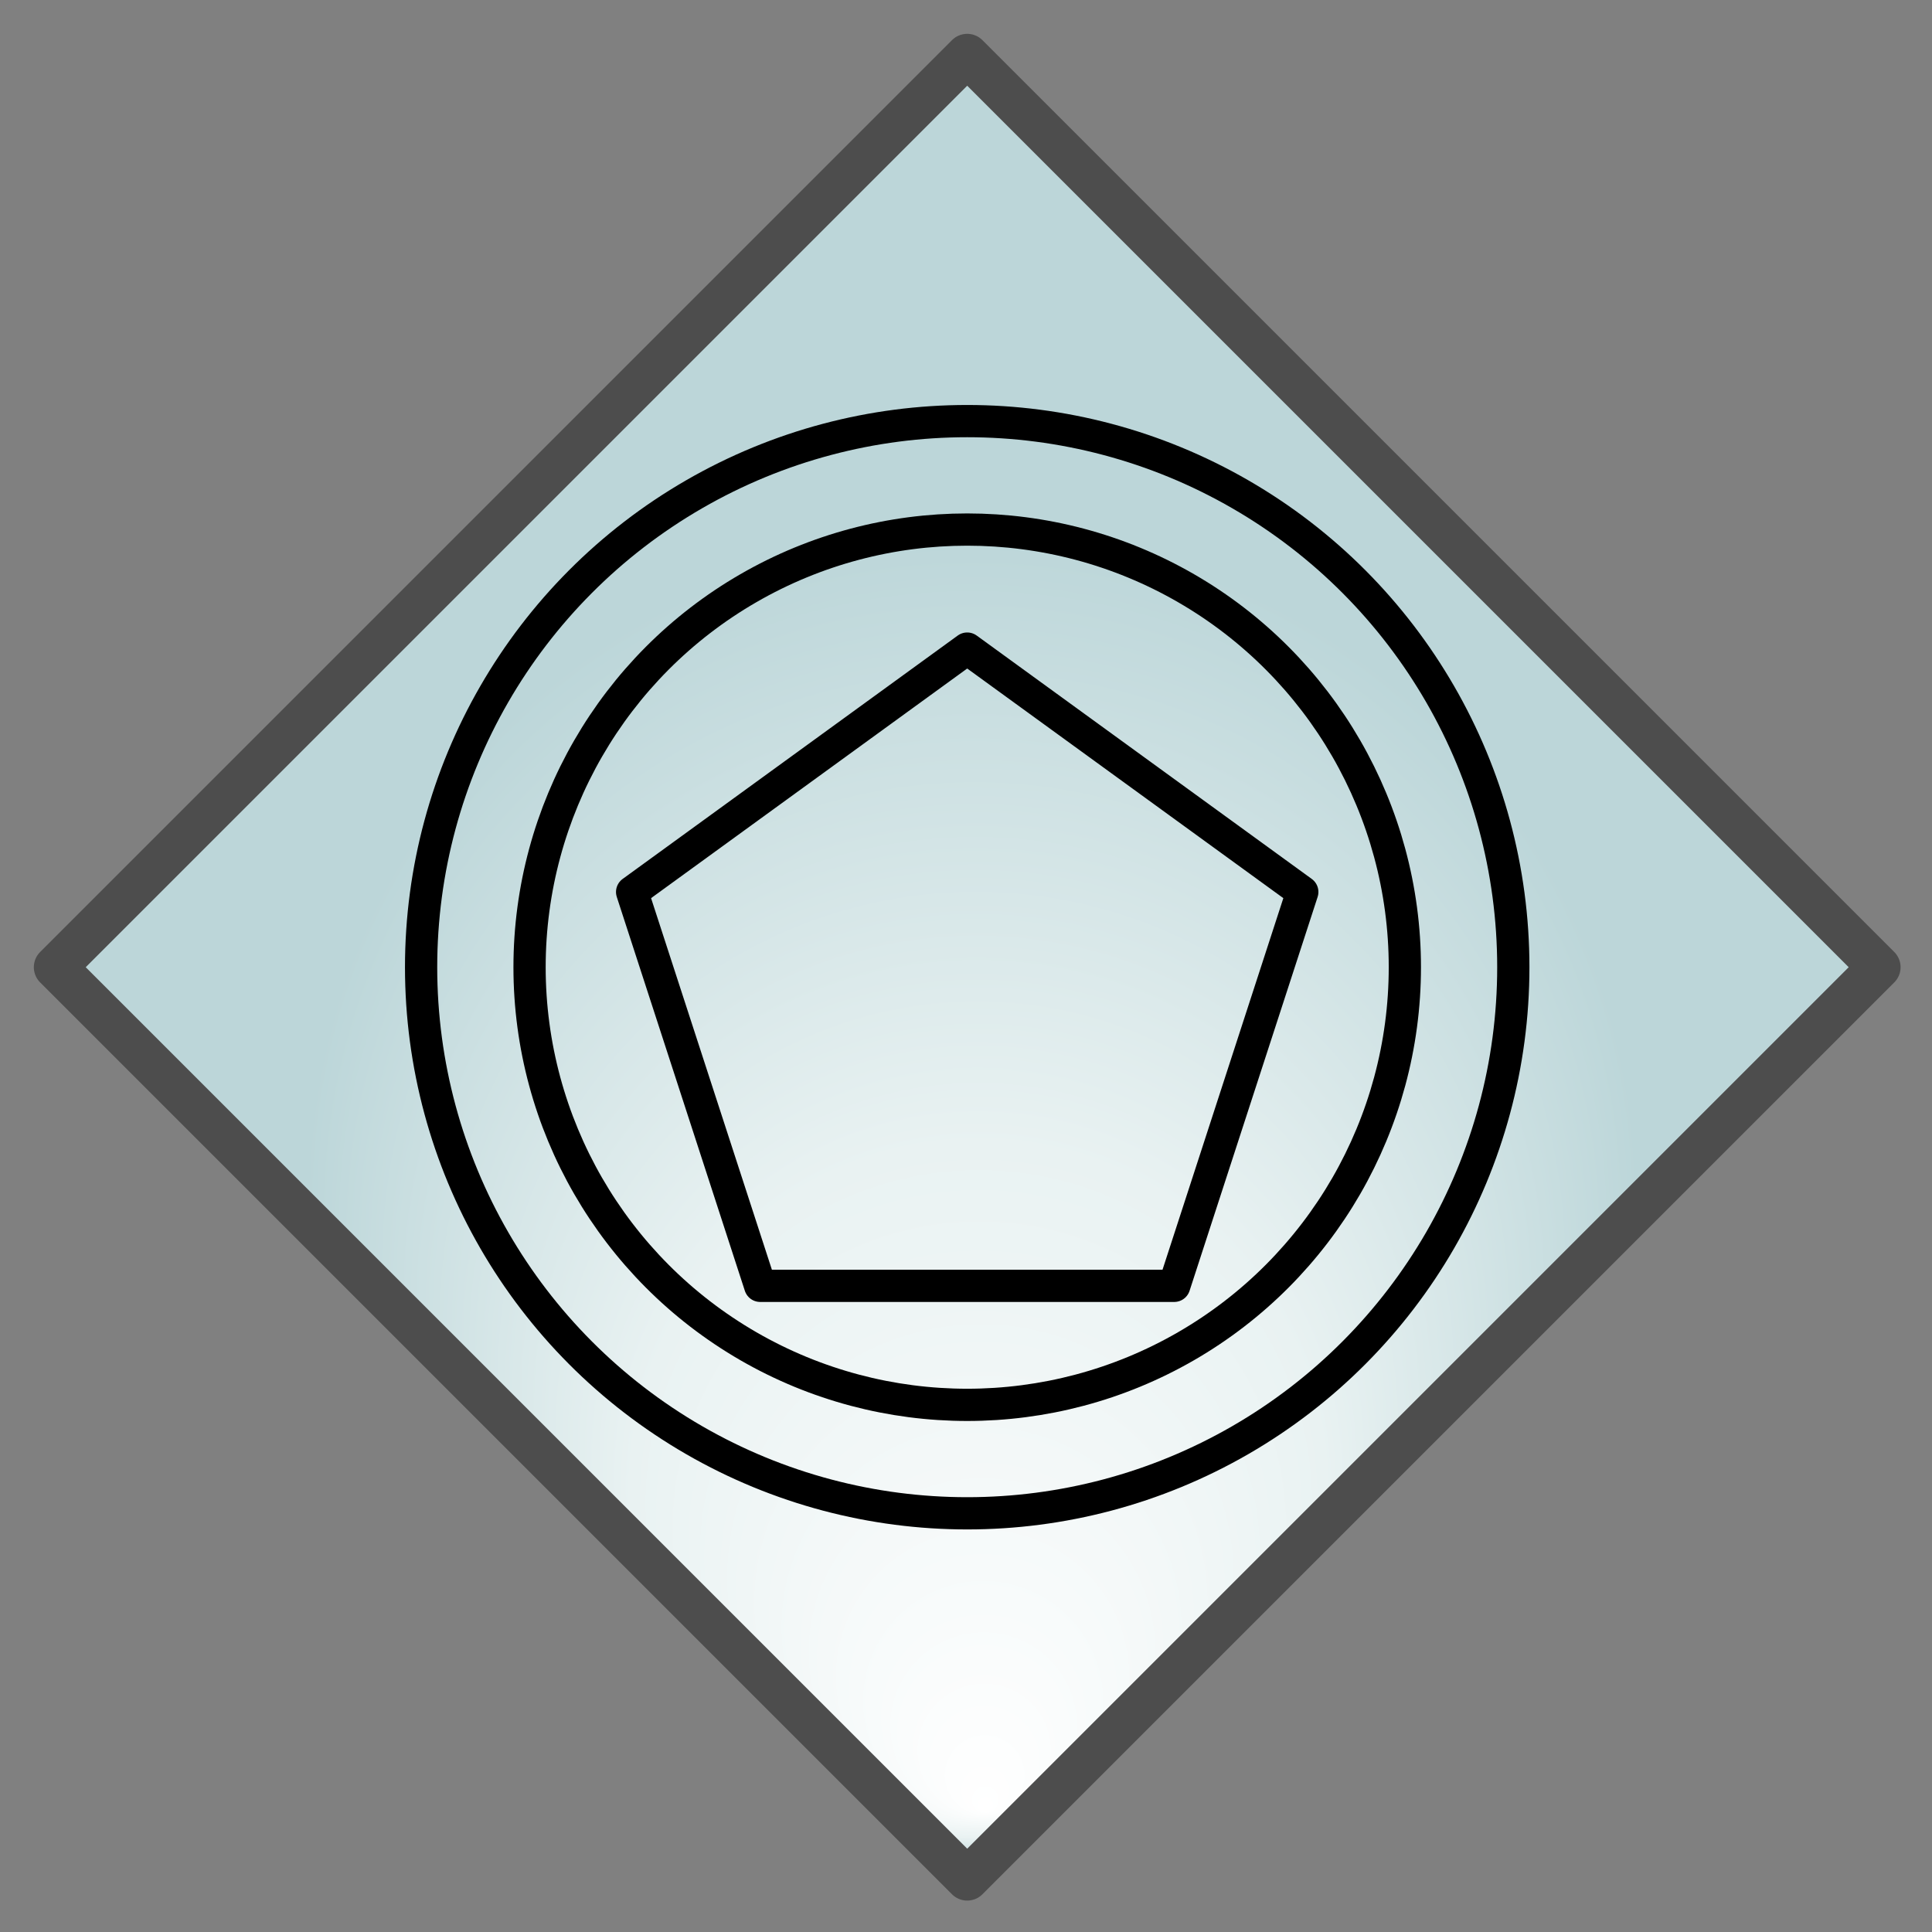 <?xml version="1.0" encoding="UTF-8"?>
<!DOCTYPE svg PUBLIC '-//W3C//DTD SVG 1.0//EN'
          'http://www.w3.org/TR/2001/REC-SVG-20010904/DTD/svg10.dtd'>
<svg style="fill-opacity:1; color-rendering:auto; color-interpolation:auto; text-rendering:auto; stroke:black; stroke-linecap:square; stroke-miterlimit:10; shape-rendering:auto; stroke-opacity:1; fill:black; stroke-dasharray:none; font-weight:normal; stroke-width:1; font-family:'Arial'; font-style:normal; stroke-linejoin:miter; font-size:12px; stroke-dashoffset:0; image-rendering:auto;" xmlns="http://www.w3.org/2000/svg" width="0.167in" viewBox="0 0 16 16" xmlns:xlink="http://www.w3.org/1999/xlink" height="0.167in"
><rect x="0" y="0" width="16" height="16" fill="#808080" stroke="none"/><!--Generated by the Batik Graphics2D SVG Generator--><defs id="genericDefs"
  /><g
  ><defs id="defs1"
    ><radialGradient gradientUnits="userSpaceOnUse" style="color-interpolation:sRGB;" r="21.213" cx="22.5" id="gradient1" cy="22.5" fx="22.926" fy="42.152" spreadMethod="pad"
      ><stop style="stop-color:white;" offset="0%"
        /><stop style="stop-color:rgb(233,242,242);" offset="38%"
        /><stop style="stop-color:rgb(188,214,217);" offset="73%"
        /><stop style="stop-color:rgb(188,214,217);" offset="100%"
      /></radialGradient
      ><clipPath clipPathUnits="userSpaceOnUse" id="clipPath1"
      ><path d="M0 0 L45 0 L45 45 L0 45 L0 0 Z"
      /></clipPath
      ><clipPath clipPathUnits="userSpaceOnUse" id="clipPath2"
      ><path d="M0 0 L0 45 L45 45 L45 0 Z"
      /></clipPath
    ></defs
    ><g style="fill:url(#gradient1); text-rendering:geometricPrecision; stroke:url(#gradient1);" transform="matrix(0.356,0,0,0.356,0,0)"
    ><path d="M22.5 1.287 L43.713 22.5 L22.5 43.713 L1.287 22.5 Z" style="stroke:none; clip-path:url(#clipPath2);"
    /></g
    ><g transform="matrix(0.356,0,0,0.356,0,0)" style="stroke-linecap:round; fill:rgb(77,77,77); text-rendering:geometricPrecision; stroke-linejoin:round; stroke:rgb(77,77,77); stroke-miterlimit:4;"
    ><path d="M22.5 1.287 L43.713 22.5 L22.5 43.713 L1.287 22.5 Z" style="fill:none; clip-path:url(#clipPath2);"
    /></g
    ><g style="text-rendering:geometricPrecision; stroke-miterlimit:4; stroke-width:0.75; stroke-linecap:butt;" transform="matrix(0.356,0,0,0.356,0,0)"
    ><circle r="12.704" style="fill:none; clip-path:url(#clipPath2);" cx="22.5" cy="22.5"
    /></g
    ><g style="text-rendering:geometricPrecision; stroke-miterlimit:4; stroke-width:0.75; stroke-linecap:butt;" transform="matrix(0.356,0,0,0.356,0,0)"
    ><circle r="10.181" style="fill:none; clip-path:url(#clipPath2);" cx="22.5" cy="22.5"
    /></g
    ><g transform="matrix(0.356,0,0,0.356,0,0)" style="text-rendering:geometricPrecision; stroke-miterlimit:4; stroke-width:0.75; stroke-linecap:round; stroke-linejoin:round;"
    ><path d="M17.684 29.912 L14.705 20.75 L22.5 15.088 L30.295 20.75 L27.316 29.912 Z" style="fill:none; clip-path:url(#clipPath2);"
    /></g
  ></g
></svg
>
